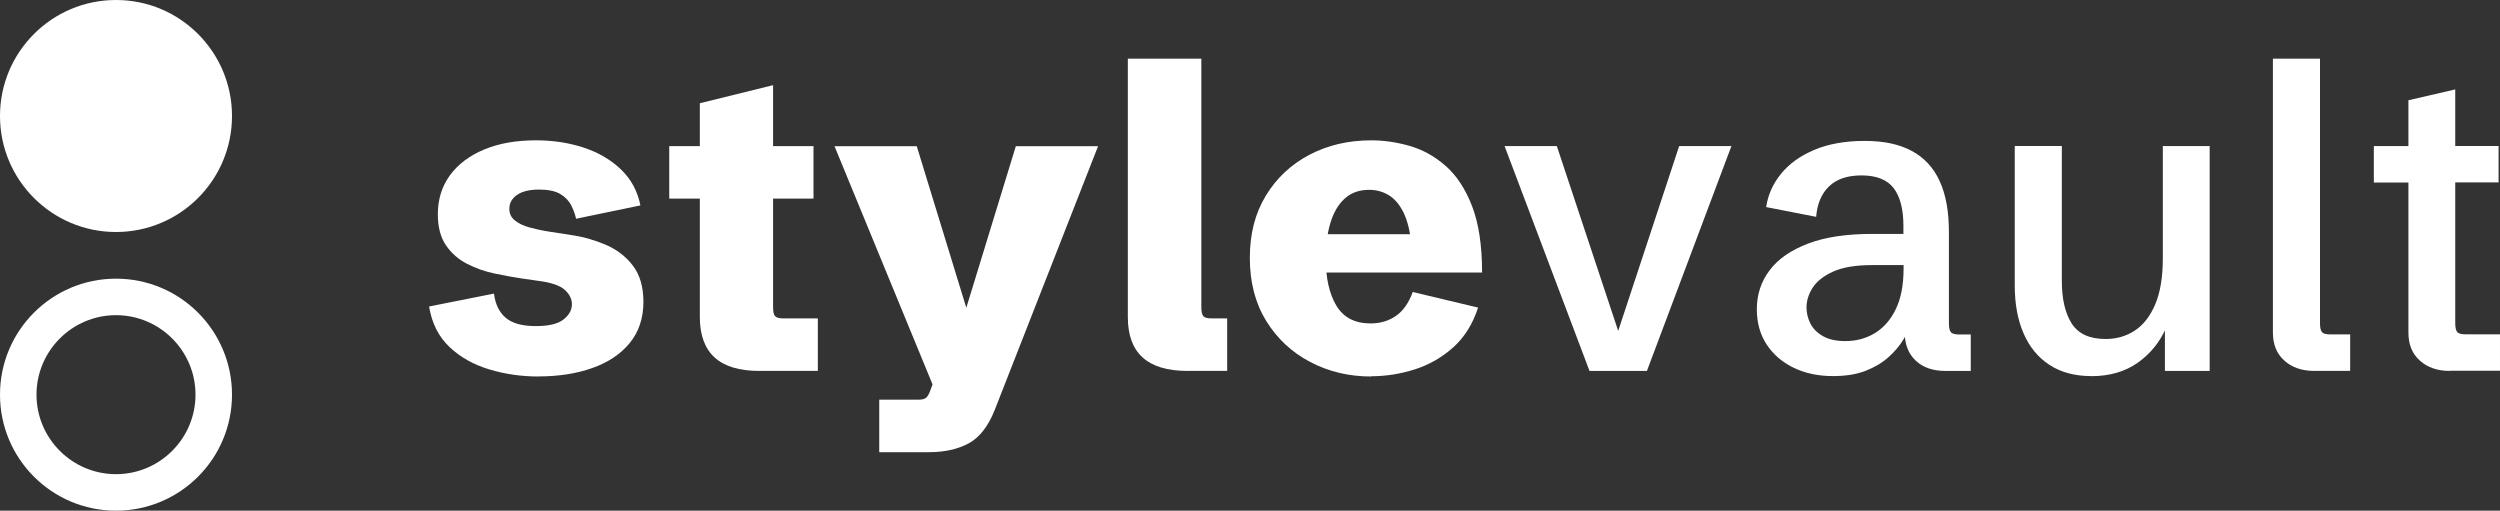 <?xml version="1.0" encoding="UTF-8"?><svg id="Layer_1" xmlns="http://www.w3.org/2000/svg" viewBox="0 0 300 61.28"><rect x="0" y="0" width="300" height="61.28" fill="#333333" stroke="none"/><defs><style>.cls-1{fill:#fff;}</style></defs><g><path class="cls-1" d="m64.65,45.18c-2.07,0-4.04-.28-5.93-.85-1.89-.57-3.48-1.46-4.78-2.69s-2.12-2.84-2.45-4.86l7.79-1.55c.15,1.27.62,2.23,1.4,2.9.78.67,1.98,1,3.6,1s2.68-.27,3.35-.8c.67-.53,1-1.14,1-1.82,0-.62-.28-1.19-.84-1.71-.56-.52-1.6-.89-3.13-1.09l-2.1-.3c-1-.15-2.07-.35-3.22-.59-1.15-.24-2.24-.62-3.27-1.15-1.03-.52-1.88-1.26-2.54-2.21-.66-.95-.99-2.2-.99-3.75,0-1.78.48-3.34,1.45-4.67.97-1.33,2.34-2.36,4.11-3.1s3.84-1.1,6.21-1.1c2.05,0,3.95.29,5.72.87,1.76.58,3.26,1.45,4.47,2.61,1.22,1.16,2,2.6,2.35,4.33l-7.72,1.6c-.12-.55-.32-1.09-.6-1.64-.28-.54-.72-.99-1.32-1.34s-1.44-.52-2.52-.52c-1.17,0-2.05.22-2.66.65-.61.43-.91.98-.91,1.65,0,.58.22,1.05.67,1.41.45.36,1.04.64,1.77.84.73.2,1.52.37,2.37.5l2.57.4c1.43.2,2.82.59,4.16,1.16,1.34.57,2.44,1.41,3.28,2.51s1.27,2.55,1.27,4.35c0,1.96-.55,3.61-1.65,4.95s-2.6,2.33-4.5,3-4.04,1-6.42,1Z"/><path class="cls-1" d="m91.12,44.51c-2.4,0-4.19-.54-5.37-1.62s-1.77-2.7-1.77-4.85v-14.21h-3.67v-6.29h3.67v-5.15l8.79-2.17v7.32h4.85v6.29h-4.85v13.01c0,.55.08.92.24,1.1.16.18.5.27,1.01.27h4.12v6.29h-7.02Z"/><path class="cls-1" d="m105.51,54.25v-6.29h4.72c.38,0,.67-.06.85-.19s.35-.38.5-.76l1.12-3.02-.42,3.05-12.14-29.5h9.87l6.29,20.51-.67-.05,6.27-20.46h9.87l-12.41,31.67c-.78,1.96-1.83,3.3-3.13,4-1.31.7-2.89,1.05-4.73,1.05h-5.97Z"/><path class="cls-1" d="m142.51,44.51c-2.41,0-4.21-.54-5.4-1.62s-1.77-2.7-1.77-4.85V7.04h8.82v29.8c0,.55.08.92.24,1.1.16.18.5.27,1.01.27h1.85v6.29h-4.75Z"/><path class="cls-1" d="m164.54,45.18c-2.66,0-5.1-.58-7.31-1.74-2.21-1.16-3.97-2.8-5.28-4.92s-1.97-4.64-1.97-7.56.64-5.37,1.92-7.48c1.28-2.11,3.02-3.74,5.22-4.9,2.2-1.16,4.68-1.74,7.44-1.74,1.5,0,3.03.22,4.6.67s3.01,1.25,4.32,2.4,2.37,2.76,3.17,4.83,1.2,4.73,1.2,7.96h-22.23v-4.6h14.36l-.62,1.22c-.15-1.57-.46-2.83-.92-3.78-.47-.96-1.05-1.66-1.76-2.1-.71-.44-1.5-.66-2.39-.66-1.2,0-2.18.36-2.95,1.07s-1.33,1.69-1.7,2.93c-.37,1.24-.55,2.64-.55,4.21,0,2.36.42,4.26,1.27,5.68s2.21,2.14,4.1,2.14c1.17,0,2.18-.3,3.05-.9s1.54-1.56,2.02-2.87l7.84,1.87c-.63,1.96-1.63,3.56-2.98,4.77-1.36,1.22-2.9,2.1-4.63,2.65s-3.47.82-5.22.82Z"/><path class="cls-1" d="m190.74,44.51l-10.19-26.98h6.27l7.74,23.31h-.75l7.69-23.31h6.27l-10.14,26.98h-6.89Z"/><path class="cls-1" d="m219.97,45.13c-1.77,0-3.34-.33-4.71-.99-1.37-.66-2.46-1.59-3.25-2.78-.79-1.2-1.19-2.61-1.19-4.25,0-1.76.51-3.33,1.54-4.68,1.02-1.36,2.56-2.42,4.61-3.2s4.61-1.16,7.69-1.16h4.2l-.45.55v-1.5c0-2-.39-3.51-1.16-4.53-.78-1.02-2.06-1.54-3.86-1.54-1.7,0-3,.44-3.91,1.32s-1.42,2.1-1.54,3.65l-6-1.17c.22-1.47.81-2.8,1.79-4,.97-1.2,2.31-2.16,4-2.87s3.7-1.07,6.03-1.07,4.14.4,5.63,1.19c1.49.79,2.61,1.99,3.36,3.61s1.12,3.66,1.12,6.14v10.92c0,.55.08.92.24,1.1s.5.27,1.01.27h1.37v4.37h-3.05c-1.5,0-2.69-.41-3.56-1.24-.87-.82-1.31-1.94-1.31-3.36v-1.62l.92.22c-.25.7-.6,1.43-1.06,2.2-.46.77-1.07,1.49-1.82,2.16s-1.68,1.22-2.77,1.64c-1.09.42-2.39.62-3.88.62Zm1.47-4.2c1.3,0,2.47-.31,3.52-.94s1.89-1.58,2.52-2.86c.63-1.28.95-2.92.95-4.92v-.4h-3.75c-2.02,0-3.6.27-4.75.8s-1.96,1.19-2.44,1.96c-.48.77-.71,1.55-.71,2.31,0,.68.16,1.33.47,1.95.32.62.82,1.12,1.51,1.51.69.39,1.58.59,2.66.59Z"/><path class="cls-1" d="m250.94,45.13c-1.97,0-3.63-.45-5-1.34-1.37-.89-2.4-2.15-3.11-3.78s-1.06-3.55-1.06-5.75v-16.74h5.65v16.19c0,2.18.4,3.89,1.19,5.12.79,1.23,2.14,1.85,4.06,1.85,1.32,0,2.49-.34,3.52-1.02,1.03-.68,1.85-1.74,2.45-3.17.6-1.43.9-3.28.9-5.55v-13.41h5.62v26.98h-5.37v-6.34l.17,1.1c-.75,1.75-1.89,3.16-3.42,4.25-1.53,1.08-3.4,1.62-5.6,1.62Z"/><path class="cls-1" d="m277.74,44.51c-1.5,0-2.71-.41-3.62-1.24-.92-.82-1.37-1.94-1.37-3.36V7.04h5.65v31.72c0,.55.08.92.24,1.1s.5.27,1.01.27h2.37v4.37h-4.27Z"/><path class="cls-1" d="m293.98,44.51c-1.48,0-2.68-.41-3.6-1.24-.92-.82-1.37-1.94-1.37-3.36v-18.01h-4.15v-4.37h4.15v-5.5l5.62-1.3v6.79h5.2v4.37h-5.2v16.86c0,.55.08.92.24,1.1s.5.27,1.01.27h4.12v4.37h-6.02Z"/></g><g><circle class="cls-1" cx="13.92" cy="13.92" r="13.92"/><path class="cls-1" d="m13.92,37.82c5.26,0,9.54,4.28,9.54,9.54s-4.28,9.54-9.54,9.54-9.54-4.28-9.54-9.54,4.28-9.54,9.54-9.54m0-4.38C6.23,33.44,0,39.67,0,47.36s6.23,13.92,13.92,13.92,13.92-6.23,13.92-13.92-6.23-13.92-13.92-13.92h0Z"/></g></svg>